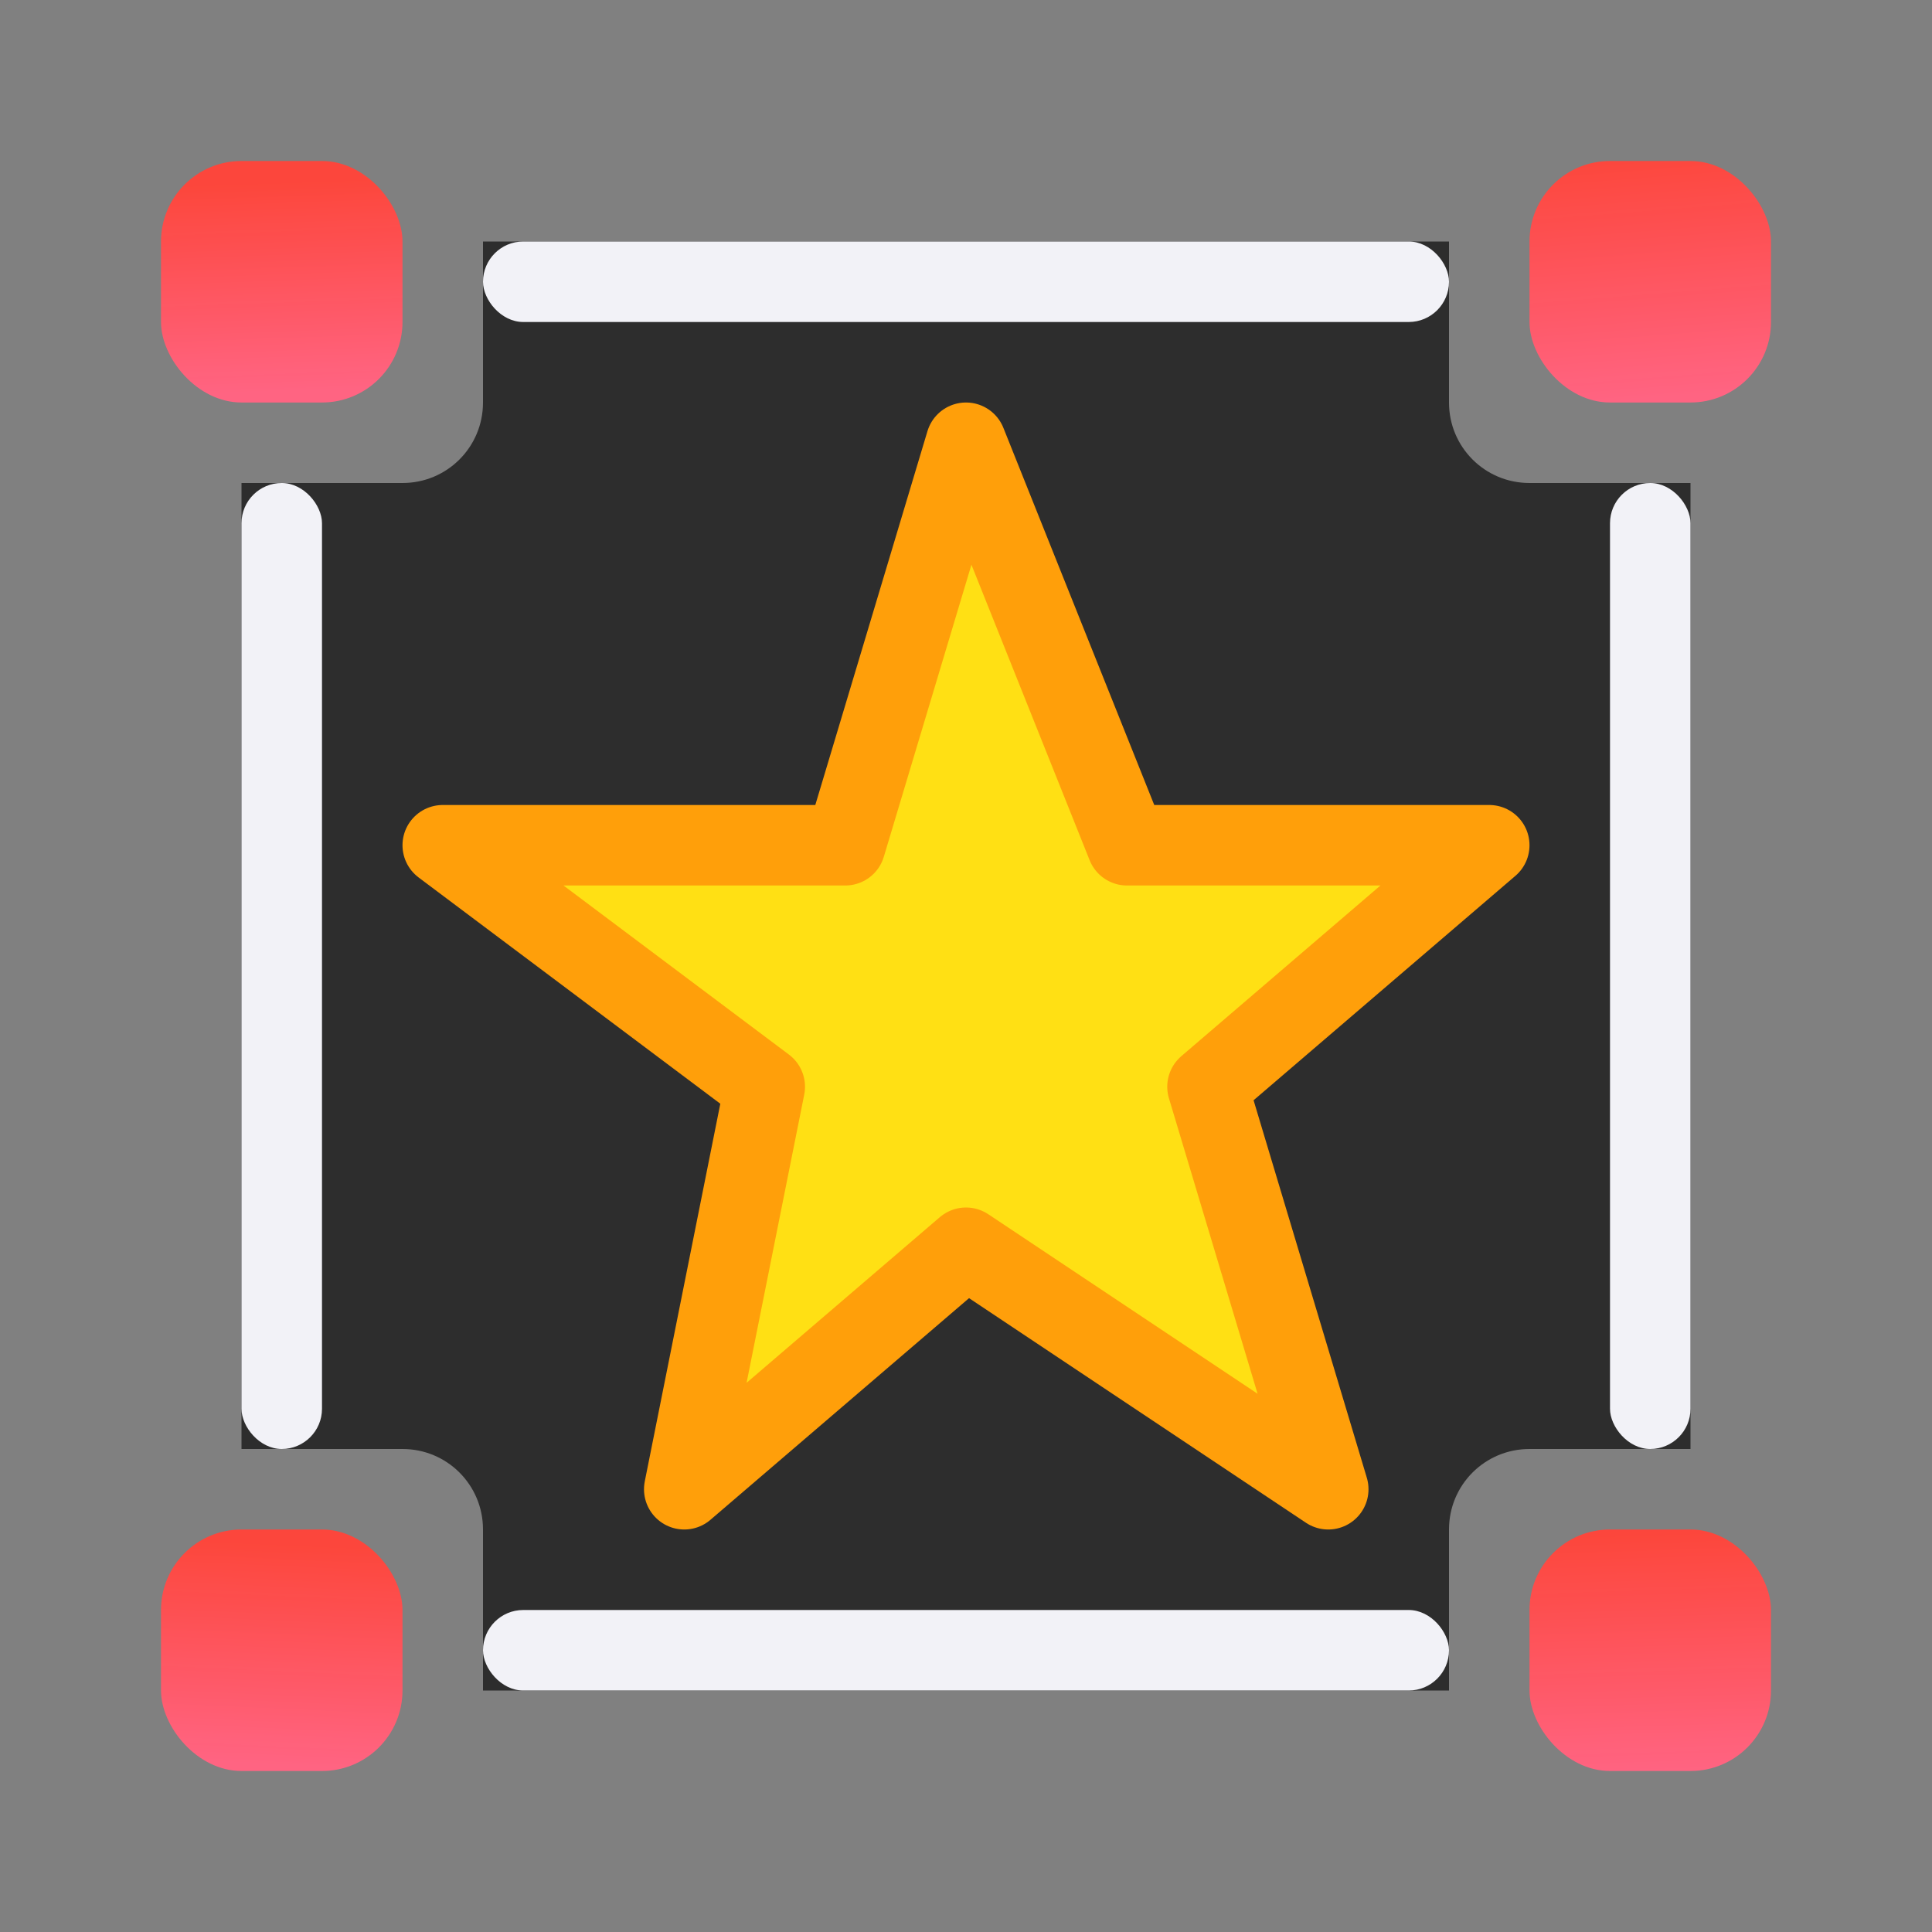 <svg viewBox="0 0 24 24" xmlns="http://www.w3.org/2000/svg" xmlns:xlink="http://www.w3.org/1999/xlink"><rect x="0" y="0" width="24" height="24" fill="#808080" stroke="none"/><linearGradient id="a"><stop offset="0" stop-color="#ff6482"/><stop offset="1" stop-color="#ff453a" stop-opacity=".977"/></linearGradient><linearGradient id="b" gradientUnits="userSpaceOnUse" x1="3.726" x2="3.849" xlink:href="#a" y1="21.938" y2="19.206"/><linearGradient id="c" gradientUnits="userSpaceOnUse" x1="20.798" x2="20.706" xlink:href="#a" y1="22.01" y2="19.062"/><linearGradient id="d" gradientUnits="userSpaceOnUse" x1="20.654" x2="20.418" xlink:href="#a" y1="4.938" y2="1.918"/><linearGradient id="e" gradientUnits="userSpaceOnUse" x1="3.438" x2="3.346" xlink:href="#a" y1="4.866" y2="2.278"/><path d="m6 3v2c0 .554-.446 1-1 1h-2v12h2c.554 0 1 .446 1 1v2h12v-2c0-.554.446-1 1-1h2v-12h-2c-.554 0-1-.446-1-1v-2z" fill="#2d2d2d"/><g fill="#f2f2f7"><rect fill="url(#d)" height="3" ry="1" width="3" x="19" y="2"/><rect fill="url(#e)" height="3" ry="1" width="3" x="2" y="2"/><rect fill="url(#c)" height="3" ry="1" width="3" x="19" y="19"/><rect fill="url(#b)" height="3" ry="1" width="3" x="2" y="19"/><rect height="1" ry=".5" width="12" x="6" y="20"/><rect height="1" ry=".5" width="12" x="6" y="3"/><rect height="12" ry=".5" width="1" x="3" y="6"/><rect height="12" ry=".5" width="1" x="20" y="6"/></g><path d="m12 5.5-1.5 5h-5l4 3-1 5 3.5-3 4.5 3-1.5-5 3.5-3h-4.5z" fill="#ffe014" stroke="#ff9f0a" stroke-linecap="round" stroke-linejoin="round"/></svg>